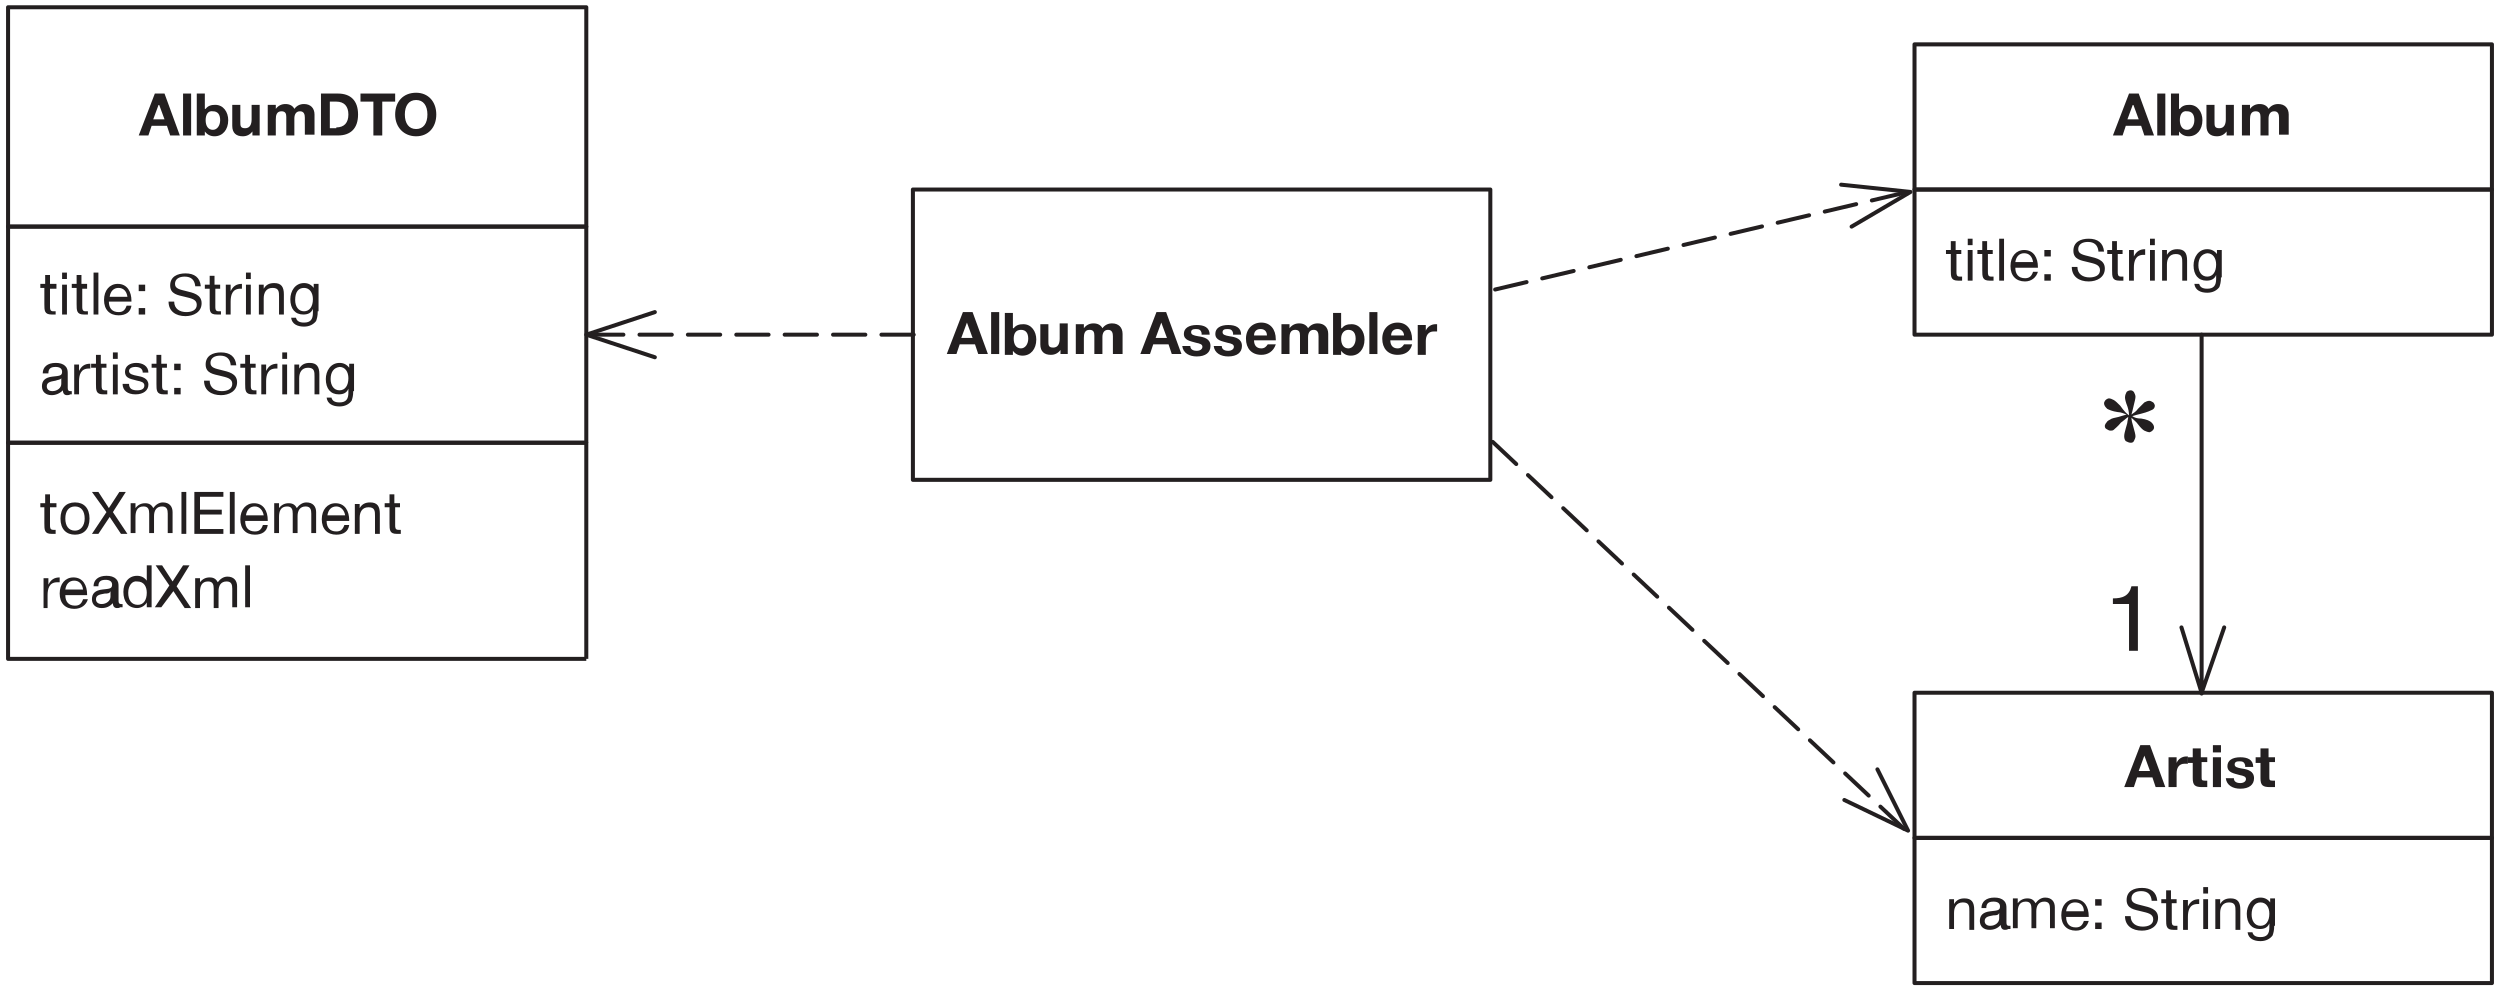 <?xml version="1.0" encoding="utf-8"?>
<!-- Generator: Adobe Illustrator 21.0.0, SVG Export Plug-In . SVG Version: 6.00 Build 0)  -->
<svg version="1.1" id="Layer_1" xmlns="http://www.w3.org/2000/svg" xmlns:xlink="http://www.w3.org/1999/xlink" x="0px" y="0px"
	 viewBox="0 0 310 123" style="enable-background:new 0 0 310 123;" xml:space="preserve">
<style type="text/css">
	.st0{fill:#FFFFFF;}
	.st1{fill:none;stroke:#231F20;stroke-width:0.5;stroke-linejoin:round;}
	.st2{enable-background:new    ;}
	.st3{fill:#231F20;}
	.st4{fill:none;stroke:#231F20;stroke-width:0.5;stroke-linecap:round;stroke-linejoin:round;}
	.st5{fill:none;stroke:#231F20;stroke-width:0.5;stroke-linecap:round;stroke-linejoin:round;stroke-dasharray:4,2;}
</style>
<title>img5</title>
<g id="Layer_2">
	<g id="Layer_1-2">
		<rect class="st0" width="310" height="123"/>
		<polyline class="st1" points="72.7,81.7 72.7,54.9 1,54.9 1,81.7 72.7,81.7 		"/>
		<g class="st2">
			<path class="st3" d="M7,62.9H6.2v2.2c0,0.3,0,0.6,0.4,0.6c0.1,0,0.2,0,0.3,0v0.5c-0.2,0-0.3,0-0.5,0c-0.9,0-0.9-0.5-0.9-1.3v-2H5
				v-0.5h0.6v-1.1h0.6v1.1H7V62.9z"/>
			<path class="st3" d="M11.1,64.3c0,1.3-0.7,2-1.8,2c-1.1,0-1.8-0.7-1.8-2s0.7-2,1.8-2C10.4,62.3,11.1,63,11.1,64.3z M8.1,64.3
				c0,0.9,0.4,1.5,1.2,1.5c0.7,0,1.2-0.6,1.2-1.5c0-0.9-0.4-1.5-1.2-1.5S8.1,63.4,8.1,64.3z"/>
			<path class="st3" d="M14,63.5l1.8,2.7h-0.8l-1.4-2.1l-1.4,2.1h-0.8l1.8-2.7L11.4,61h0.8l1.3,2l1.3-2h0.8L14,63.5z"/>
			<path class="st3" d="M16.8,63c0.3-0.4,0.7-0.6,1.2-0.6c0.5,0,0.8,0.2,1,0.6c0.3-0.4,0.7-0.7,1.2-0.7c0.8,0,1.2,0.5,1.2,1.2v2.6
				h-0.6v-2.4c0-0.5-0.1-0.9-0.7-0.9c-0.7,0-1,0.5-1,1.2v2.1h-0.6v-2.4c0-0.5-0.1-0.9-0.7-0.9c-0.8,0-1,0.6-1,1.3v2h-0.6v-3.7h0.6
				V63z"/>
			<path class="st3" d="M23.1,66.2h-0.6V61h0.6V66.2z"/>
			<path class="st3" d="M27.7,61.6h-2.9v1.6h2.7v0.6h-2.7v1.8h2.9v0.6h-3.6V61h3.6V61.6z"/>
			<path class="st3" d="M29.1,66.2h-0.6V61h0.6V66.2z"/>
			<path class="st3" d="M31.6,66.3c-1.1,0-1.8-0.7-1.8-1.9c0-1.2,0.7-2,1.7-2c1.2,0,1.7,1,1.7,2.1v0.1h-2.8l0,0
				c0,0.8,0.4,1.3,1.2,1.3c0.5,0,0.8-0.2,1-0.8h0.6C33.1,65.9,32.5,66.3,31.6,66.3z M31.6,62.8c-0.6,0-1,0.4-1.1,1.1h2.2
				C32.6,63.3,32.2,62.8,31.6,62.8z"/>
			<path class="st3" d="M34.6,63c0.3-0.4,0.7-0.6,1.2-0.6c0.5,0,0.8,0.2,1,0.6c0.3-0.4,0.7-0.7,1.2-0.7c0.8,0,1.2,0.5,1.2,1.2v2.6
				h-0.6v-2.4c0-0.5-0.1-0.9-0.7-0.9c-0.7,0-1,0.5-1,1.2v2.1h-0.6v-2.4c0-0.5-0.1-0.9-0.7-0.9c-0.8,0-1,0.6-1,1.3v2H34v-3.7h0.6V63z
				"/>
			<path class="st3" d="M41.7,66.3c-1.1,0-1.8-0.7-1.8-1.9c0-1.2,0.7-2,1.7-2c1.2,0,1.7,1,1.7,2.1v0.1h-2.8l0,0
				c0,0.8,0.4,1.3,1.2,1.3c0.5,0,0.8-0.2,1-0.8h0.6C43.2,65.9,42.6,66.3,41.7,66.3z M41.7,62.8c-0.6,0-1,0.4-1.1,1.1h2.2
				C42.7,63.3,42.3,62.8,41.7,62.8z"/>
			<path class="st3" d="M44.6,63c0.3-0.5,0.7-0.7,1.3-0.7c0.9,0,1.2,0.5,1.2,1.4v2.5h-0.6V64c0-0.6,0-1.1-0.8-1.1
				c-0.8,0-1.1,0.6-1.1,1.3v2h-0.6v-3.7h0.6V63z"/>
			<path class="st3" d="M49.7,62.9h-0.7v2.2c0,0.3,0,0.6,0.4,0.6c0.1,0,0.2,0,0.3,0v0.5c-0.2,0-0.3,0-0.5,0c-0.9,0-0.9-0.5-0.9-1.3
				v-2h-0.6v-0.5h0.6v-1.1h0.6v1.1h0.7V62.9z"/>
		</g>
		<g class="st2">
			<path class="st3" d="M7.3,72.2c-0.1,0-0.1,0-0.2,0c-1,0-1.2,0.8-1.2,1.6v1.6H5.4v-3.7h0.6v0.8c0.3-0.6,0.7-0.9,1.4-0.9V72.2z"/>
			<path class="st3" d="M9.2,75.5c-1.1,0-1.8-0.7-1.8-1.9c0-1.2,0.7-2,1.7-2c1.2,0,1.7,1,1.7,2.1v0.1H8.1l0,0c0,0.8,0.4,1.3,1.2,1.3
				c0.5,0,0.8-0.2,1-0.8h0.6C10.7,75,10.1,75.5,9.2,75.5z M9.2,72c-0.6,0-1,0.4-1.1,1.1h2.2C10.2,72.4,9.8,72,9.2,72z"/>
			<path class="st3" d="M14.9,75.3c-0.1,0.1-0.3,0.1-0.4,0.1c-0.3,0-0.5-0.2-0.5-0.6c-0.4,0.4-0.8,0.6-1.4,0.6
				c-0.7,0-1.2-0.4-1.2-1.1c0-0.7,0.4-1.1,1.3-1.2c0.9-0.1,1.2-0.1,1.2-0.6c0-0.4-0.3-0.6-0.8-0.6c-0.6,0-0.9,0.2-0.9,0.8h-0.6
				c0-0.8,0.6-1.3,1.6-1.3c0.5,0,0.9,0.1,1.2,0.4c0.3,0.3,0.3,0.6,0.3,1c0,0.6,0,1.1,0,1.7c0,0.3,0.1,0.4,0.3,0.4c0.1,0,0.1,0,0.2,0
				V75.3z M13,73.6c-0.4,0.1-1.1,0.1-1.1,0.7c0,0.4,0.3,0.6,0.7,0.6c0.6,0,1.1-0.4,1.1-0.9v-0.7C13.6,73.6,13.3,73.6,13,73.6z"/>
			<path class="st3" d="M18.8,75.3h-0.6v-0.6c-0.2,0.4-0.7,0.7-1.2,0.7c-1.1,0-1.7-0.8-1.7-2c0-1.1,0.6-2,1.7-2
				c0.5,0,0.9,0.2,1.2,0.6v-1.9h0.6V75.3z M15.9,73.5c0,0.9,0.4,1.5,1.2,1.5c0.7,0,1.1-0.6,1.1-1.5c0-0.7-0.3-1.4-1.2-1.4
				C16.4,72,15.9,72.6,15.9,73.5z"/>
			<path class="st3" d="M21.9,72.7l1.8,2.7h-0.8l-1.4-2.1L20,75.3h-0.8l1.8-2.7l-1.7-2.5h0.8l1.3,2l1.3-2h0.8L21.9,72.7z"/>
			<path class="st3" d="M24.8,72.2c0.3-0.4,0.7-0.6,1.2-0.6c0.5,0,0.8,0.2,1,0.6c0.3-0.4,0.7-0.7,1.2-0.7c0.8,0,1.2,0.5,1.2,1.2v2.6
				h-0.6V73c0-0.5-0.1-0.9-0.7-0.9c-0.7,0-1,0.5-1,1.2v2.1h-0.6V73c0-0.5-0.1-0.9-0.7-0.9c-0.8,0-1,0.6-1,1.3v2h-0.6v-3.7h0.6V72.2z
				"/>
			<path class="st3" d="M31,75.3h-0.6v-5.2H31V75.3z"/>
		</g>
		<polyline class="st1" points="72.7,54.9 72.7,28.1 1,28.1 1,54.9 72.7,54.9 		"/>
		<g class="st2">
			<path class="st3" d="M7,35.8H6.2v2.2c0,0.3,0,0.6,0.4,0.6c0.1,0,0.2,0,0.3,0V39c-0.2,0-0.3,0-0.5,0c-0.9,0-0.9-0.5-0.9-1.3v-2H5
				v-0.5h0.6v-1.1h0.6v1.1H7V35.8z"/>
			<path class="st3" d="M8.3,34.6H7.7v-0.8h0.6V34.6z M8.3,39H7.7v-3.7h0.6V39z"/>
			<path class="st3" d="M10.9,35.8h-0.7v2.2c0,0.3,0,0.6,0.4,0.6c0.1,0,0.2,0,0.3,0V39c-0.2,0-0.3,0-0.5,0c-0.9,0-0.9-0.5-0.9-1.3
				v-2H8.9v-0.5h0.6v-1.1h0.6v1.1h0.7V35.8z"/>
			<path class="st3" d="M12.2,39h-0.6v-5.2h0.6V39z"/>
			<path class="st3" d="M14.7,39.1c-1.1,0-1.8-0.7-1.8-1.9c0-1.2,0.7-2,1.7-2c1.2,0,1.7,1,1.7,2.1v0.1h-2.8l0,0
				c0,0.8,0.4,1.3,1.2,1.3c0.5,0,0.8-0.2,1-0.8h0.6C16.2,38.7,15.6,39.1,14.7,39.1z M14.7,35.7c-0.6,0-1,0.4-1.1,1.1h2.2
				C15.7,36.1,15.3,35.7,14.7,35.7z"/>
			<path class="st3" d="M18,36.1h-0.8v-0.8H18V36.1z M18,39h-0.8v-0.8H18V39z"/>
			<path class="st3" d="M24.2,35.4c-0.1-0.7-0.5-1.1-1.3-1.1c-0.7,0-1.2,0.3-1.2,0.9c0,0.6,0.6,0.7,1.4,0.9c0.8,0.2,1.9,0.4,1.9,1.5
				c0,1.1-1,1.6-2,1.6c-1.2,0-2.1-0.6-2.1-1.8h0.7c0,0.9,0.7,1.3,1.5,1.3c0.6,0,1.3-0.2,1.3-0.9c0-0.7-0.7-0.8-1.5-1
				c-0.8-0.2-1.8-0.3-1.8-1.4c0-1.1,0.9-1.5,1.9-1.5c1.1,0,1.8,0.5,1.9,1.6H24.2z"/>
			<path class="st3" d="M27.4,35.8h-0.7v2.2c0,0.3,0,0.6,0.4,0.6c0.1,0,0.2,0,0.3,0V39c-0.2,0-0.3,0-0.5,0C26,39,26,38.6,26,37.8v-2
				h-0.6v-0.5H26v-1.1h0.6v1.1h0.7V35.8z"/>
			<path class="st3" d="M30,35.8c-0.1,0-0.1,0-0.2,0c-1,0-1.2,0.8-1.2,1.6V39H28v-3.7h0.6v0.8c0.3-0.6,0.7-0.9,1.4-0.9V35.8z"/>
			<path class="st3" d="M31.1,34.6h-0.6v-0.8h0.6V34.6z M31.1,39h-0.6v-3.7h0.6V39z"/>
			<path class="st3" d="M32.7,35.8c0.3-0.5,0.7-0.7,1.3-0.7c0.9,0,1.2,0.5,1.2,1.4V39h-0.6v-2.2c0-0.6,0-1.1-0.8-1.1
				c-0.8,0-1.1,0.6-1.1,1.3v2h-0.6v-3.7h0.6V35.8z"/>
			<path class="st3" d="M39.4,38.6c0,0.6-0.1,0.9-0.2,1.2c-0.3,0.4-0.8,0.7-1.5,0.7c-0.8,0-1.5-0.3-1.6-1.1h0.6
				c0.1,0.4,0.4,0.6,1,0.6c0.8,0,1.1-0.4,1.1-1.2l0-0.5c-0.2,0.5-0.6,0.7-1.2,0.7c-1,0-1.6-0.7-1.6-1.9c0-1,0.6-2,1.7-2
				c0.5,0,0.9,0.2,1.2,0.6v-0.5h0.6V38.6z M36.6,37.2c0,0.8,0.4,1.4,1.1,1.4c0.7,0,1.1-0.6,1.1-1.5c0-0.8-0.4-1.4-1.1-1.4
				C37,35.7,36.6,36.2,36.6,37.2z"/>
		</g>
		<g class="st2">
			<path class="st3" d="M8.7,48.9c-0.1,0.1-0.3,0.1-0.4,0.1c-0.3,0-0.5-0.2-0.5-0.6C7.4,48.8,6.9,49,6.4,49c-0.7,0-1.2-0.4-1.2-1.1
				c0-0.7,0.4-1.1,1.3-1.2c0.9-0.1,1.2-0.1,1.2-0.6c0-0.4-0.3-0.6-0.8-0.6c-0.6,0-0.9,0.2-0.9,0.8H5.3c0-0.8,0.6-1.3,1.6-1.3
				c0.5,0,0.9,0.1,1.2,0.4c0.3,0.3,0.3,0.6,0.3,1c0,0.6,0,1.1,0,1.7c0,0.3,0.1,0.4,0.3,0.4c0.1,0,0.1,0,0.2,0V48.9z M6.9,47.2
				c-0.4,0.1-1.1,0.1-1.1,0.7c0,0.4,0.3,0.6,0.7,0.6c0.6,0,1.1-0.4,1.1-0.9v-0.7C7.5,47.1,7.1,47.1,6.9,47.2z"/>
			<path class="st3" d="M11.2,45.7c-0.1,0-0.1,0-0.2,0c-1,0-1.2,0.8-1.2,1.6v1.6H9.2v-3.7h0.6v0.8c0.3-0.6,0.7-0.9,1.4-0.9V45.7z"/>
			<path class="st3" d="M13.3,45.6h-0.7v2.2c0,0.3,0,0.6,0.4,0.6c0.1,0,0.2,0,0.3,0v0.5c-0.2,0-0.3,0-0.5,0c-0.9,0-0.9-0.5-0.9-1.3
				v-2h-0.6v-0.5h0.6V44h0.6v1.1h0.7V45.6z"/>
			<path class="st3" d="M14.6,44.5H14v-0.8h0.6V44.5z M14.6,48.9H14v-3.7h0.6V48.9z"/>
			<path class="st3" d="M17.7,46.2c0-0.5-0.4-0.7-0.9-0.7c-0.5,0-0.8,0.2-0.8,0.5c0,0.4,0.5,0.5,1,0.6c0.6,0.1,1.4,0.3,1.4,1.1
				c0,0.7-0.6,1.2-1.6,1.2c-1,0-1.6-0.5-1.6-1.3H16c0,0.6,0.4,0.8,1,0.8c0.6,0,0.9-0.2,0.9-0.6c0-0.4-0.4-0.5-0.9-0.6
				c-0.6-0.2-1.5-0.2-1.5-1.1c0-0.7,0.6-1.1,1.4-1.1c0.8,0,1.5,0.4,1.5,1.2H17.7z"/>
			<path class="st3" d="M20.8,45.6h-0.7v2.2c0,0.3,0,0.6,0.4,0.6c0.1,0,0.2,0,0.3,0v0.5c-0.2,0-0.3,0-0.5,0c-0.9,0-0.9-0.5-0.9-1.3
				v-2h-0.6v-0.5h0.6V44h0.6v1.1h0.7V45.6z"/>
			<path class="st3" d="M22.4,45.9h-0.8v-0.8h0.8V45.9z M22.4,48.9h-0.8v-0.8h0.8V48.9z"/>
			<path class="st3" d="M28.6,45.2c-0.1-0.7-0.5-1.1-1.3-1.1c-0.7,0-1.2,0.3-1.2,0.9c0,0.6,0.6,0.7,1.4,0.9c0.8,0.2,1.9,0.4,1.9,1.5
				c0,1.1-1,1.6-2,1.6c-1.2,0-2.1-0.6-2.1-1.8H26c0,0.9,0.7,1.3,1.5,1.3c0.6,0,1.3-0.2,1.3-0.9c0-0.7-0.7-0.8-1.5-1
				c-0.8-0.2-1.8-0.3-1.8-1.4c0-1.1,0.9-1.5,1.9-1.5c1.1,0,1.8,0.5,1.9,1.6H28.6z"/>
			<path class="st3" d="M31.8,45.6h-0.7v2.2c0,0.3,0,0.6,0.4,0.6c0.1,0,0.2,0,0.3,0v0.5c-0.2,0-0.3,0-0.5,0c-0.9,0-0.9-0.5-0.9-1.3
				v-2h-0.6v-0.5h0.6V44h0.6v1.1h0.7V45.6z"/>
			<path class="st3" d="M34.4,45.7c-0.1,0-0.1,0-0.2,0c-1,0-1.2,0.8-1.2,1.6v1.6h-0.6v-3.7h0.6v0.8c0.3-0.6,0.7-0.9,1.4-0.9V45.7z"
				/>
			<path class="st3" d="M35.6,44.5h-0.6v-0.8h0.6V44.5z M35.6,48.9h-0.6v-3.7h0.6V48.9z"/>
			<path class="st3" d="M37.1,45.7c0.3-0.5,0.7-0.7,1.3-0.7c0.9,0,1.2,0.5,1.2,1.4v2.5H39v-2.2c0-0.6,0-1.1-0.8-1.1
				c-0.8,0-1.1,0.6-1.1,1.3v2h-0.6v-3.7h0.6V45.7z"/>
			<path class="st3" d="M43.8,48.5c0,0.6-0.1,0.9-0.2,1.2c-0.3,0.4-0.8,0.7-1.5,0.7c-0.8,0-1.5-0.3-1.6-1.1h0.6
				c0.1,0.4,0.4,0.6,1,0.6c0.8,0,1.1-0.4,1.1-1.2l0-0.5c-0.2,0.5-0.6,0.7-1.2,0.7c-1,0-1.6-0.7-1.6-1.9c0-1,0.6-2,1.7-2
				c0.5,0,0.9,0.2,1.2,0.6v-0.5h0.6V48.5z M41,47c0,0.8,0.4,1.4,1.1,1.4c0.7,0,1.1-0.6,1.1-1.5c0-0.8-0.4-1.4-1.1-1.4
				C41.4,45.6,41,46.1,41,47z"/>
		</g>
		<rect x="1" y="0.9" class="st4" width="71.7" height="27.2"/>
		<g class="st2">
			<path class="st3" d="M22.3,16.8h-1.2l-0.4-1.2h-1.9l-0.4,1.2h-1.2l2-5.2h1.2L22.3,16.8z M19.7,12.9l-0.7,1.9h1.4L19.7,12.9z"/>
			<path class="st3" d="M23.7,16.8h-1v-5.2h1V16.8z"/>
		</g>
		<g class="st2">
			<path class="st3" d="M25.5,13.5c0.3-0.4,0.7-0.5,1.2-0.5c1,0,1.6,0.9,1.6,1.9c0,1.2-0.7,2-1.7,2c-0.5,0-0.9-0.2-1.2-0.6l0,0.5h-1
				v-5.2h1V13.5z M25.5,14.9c0,0.7,0.3,1.2,0.9,1.2c0.5,0,0.9-0.5,0.9-1.2c0-0.7-0.3-1.1-0.9-1.1C25.8,13.7,25.5,14.2,25.5,14.9z"/>
		</g>
		<g class="st2">
			<path class="st3" d="M32.3,16.8h-1v-0.5c-0.3,0.4-0.7,0.6-1.2,0.6c-0.8,0-1.3-0.4-1.3-1.3V13h1v2.1c0,0.5,0,0.8,0.6,0.8
				c0.6,0,0.8-0.5,0.8-1.1V13h1V16.8z"/>
			<path class="st3" d="M37.8,16.8v-2.2c0-0.4-0.1-0.8-0.6-0.8c-0.5,0-0.7,0.4-0.7,0.9v2.1h-1v-2.3c0-0.4-0.1-0.7-0.6-0.7
				c-0.6,0-0.7,0.5-0.7,1v2h-1V13h1v0.5c0.3-0.4,0.7-0.6,1.2-0.6c0.5,0,0.9,0.2,1.1,0.6c0.3-0.4,0.7-0.6,1.2-0.6
				c0.8,0,1.3,0.5,1.3,1.3v2.5H37.8z"/>
			<path class="st3" d="M39.8,11.6h2.1c1.6,0,2.5,0.9,2.5,2.6c0,1.7-0.9,2.6-2.5,2.6h-2.1V11.6z M41.7,15.8c1,0,1.5-0.6,1.5-1.6
				c0-1-0.5-1.6-1.5-1.6h-0.8v3.3H41.7z"/>
		</g>
		<g class="st2">
			<path class="st3" d="M49,12.6h-1.6v4.2h-1.1v-4.2h-1.6v-1H49V12.6z"/>
		</g>
		<g class="st2">
			<path class="st3" d="M54.1,14.2c0,1.6-1,2.7-2.5,2.7c-1.5,0-2.6-1.1-2.6-2.7c0-1.6,1-2.7,2.6-2.7C53.1,11.5,54.1,12.6,54.1,14.2z
				 M50.2,14.2c0,1.1,0.5,1.8,1.4,1.8c0.9,0,1.4-0.7,1.4-1.8c0-1.1-0.5-1.8-1.4-1.8C50.7,12.4,50.2,13.1,50.2,14.2z"/>
		</g>
		<rect x="113.2" y="23.5" class="st4" width="71.6" height="36"/>
		<g class="st2">
			<path class="st3" d="M122.5,43.9h-1.2l-0.4-1.2H119l-0.4,1.2h-1.2l2-5.2h1.2L122.5,43.9z M119.9,40l-0.7,1.9h1.4L119.9,40z"/>
			<path class="st3" d="M123.9,43.9h-1v-5.2h1V43.9z"/>
		</g>
		<g class="st2">
			<path class="st3" d="M125.7,40.7c0.3-0.4,0.7-0.5,1.2-0.5c1,0,1.6,0.9,1.6,1.9c0,1.2-0.7,2-1.7,2c-0.5,0-0.9-0.2-1.2-0.6l0,0.5
				h-1v-5.2h1V40.7z M125.7,42c0,0.7,0.3,1.2,0.9,1.2c0.5,0,0.9-0.5,0.9-1.2c0-0.7-0.3-1.1-0.9-1.1C126,40.9,125.7,41.3,125.7,42z"
				/>
		</g>
		<g class="st2">
			<path class="st3" d="M132.5,43.9h-1v-0.5c-0.3,0.4-0.7,0.6-1.2,0.6c-0.8,0-1.3-0.4-1.3-1.3v-2.5h1v2.1c0,0.5,0,0.8,0.6,0.8
				c0.6,0,0.8-0.5,0.8-1.1v-1.9h1V43.9z"/>
			<path class="st3" d="M138,43.9v-2.2c0-0.4-0.1-0.8-0.6-0.8c-0.5,0-0.7,0.4-0.7,0.9v2.1h-1v-2.3c0-0.4-0.1-0.7-0.6-0.7
				c-0.6,0-0.7,0.5-0.7,1v2h-1v-3.7h1v0.5c0.3-0.4,0.7-0.6,1.2-0.6c0.5,0,0.9,0.2,1.1,0.6c0.3-0.4,0.7-0.6,1.2-0.6
				c0.8,0,1.3,0.5,1.3,1.3v2.5H138z"/>
			<path class="st3" d="M146.5,43.9h-1.2l-0.4-1.2H143l-0.4,1.2h-1.2l2-5.2h1.2L146.5,43.9z M144,40l-0.7,1.9h1.4L144,40z"/>
			<path class="st3" d="M149,41.3c-0.1-0.4-0.3-0.5-0.7-0.5c-0.4,0-0.6,0.1-0.6,0.4c0,0.3,0.3,0.4,0.9,0.5c0.7,0.1,1.5,0.3,1.5,1.2
				c0,0.8-0.6,1.3-1.7,1.3c-0.9,0-1.7-0.4-1.8-1.3h1c0,0.4,0.3,0.6,0.8,0.6c0.4,0,0.7-0.2,0.7-0.5c0-0.3-0.3-0.4-0.8-0.5
				c-0.7-0.2-1.5-0.3-1.5-1.1c0-0.7,0.6-1.1,1.6-1.1c0.9,0,1.6,0.3,1.6,1.2H149z"/>
			<path class="st3" d="M152.9,41.3c-0.1-0.4-0.3-0.5-0.7-0.5c-0.4,0-0.6,0.1-0.6,0.4c0,0.3,0.3,0.4,0.9,0.5
				c0.7,0.1,1.5,0.3,1.5,1.2c0,0.8-0.6,1.3-1.7,1.3c-0.9,0-1.7-0.4-1.8-1.3h1c0,0.4,0.3,0.6,0.8,0.6c0.4,0,0.7-0.2,0.7-0.5
				c0-0.3-0.3-0.4-0.8-0.5c-0.7-0.2-1.5-0.3-1.5-1.1c0-0.7,0.6-1.1,1.6-1.1c0.9,0,1.6,0.3,1.6,1.2H152.9z"/>
			<path class="st3" d="M156.4,44c-1.2,0-1.9-0.8-1.9-2c0-1.2,0.8-2,1.9-2c1.1,0,1.8,0.8,1.8,2.1v0.1h-2.7c0,0.6,0.3,1,0.9,1
				c0.4,0,0.6-0.2,0.8-0.5h1C157.9,43.6,157.2,44,156.4,44z M156.3,40.8c-0.5,0-0.8,0.3-0.8,0.8h1.6
				C157.1,41.2,156.9,40.8,156.3,40.8z"/>
			<path class="st3" d="M163.5,43.9v-2.2c0-0.4-0.1-0.8-0.6-0.8c-0.5,0-0.7,0.4-0.7,0.9v2.1h-1v-2.3c0-0.4-0.1-0.7-0.6-0.7
				c-0.6,0-0.7,0.5-0.7,1v2h-1v-3.7h1v0.5c0.3-0.4,0.7-0.6,1.2-0.6c0.5,0,0.9,0.2,1.1,0.6c0.3-0.4,0.7-0.6,1.2-0.6
				c0.8,0,1.3,0.5,1.3,1.3v2.5H163.5z"/>
		</g>
		<g class="st2">
			<path class="st3" d="M166.4,40.7c0.3-0.4,0.7-0.5,1.2-0.5c1,0,1.6,0.9,1.6,1.9c0,1.2-0.7,2-1.7,2c-0.5,0-0.9-0.2-1.2-0.6l0,0.5
				h-1v-5.2h1V40.7z M166.3,42c0,0.7,0.3,1.2,0.9,1.2c0.5,0,0.9-0.5,0.9-1.2c0-0.7-0.3-1.1-0.9-1.1C166.7,40.9,166.3,41.3,166.3,42z
				"/>
		</g>
		<g class="st2">
			<path class="st3" d="M170.8,43.9h-1v-5.2h1V43.9z"/>
			<path class="st3" d="M173.3,44c-1.2,0-1.9-0.8-1.9-2c0-1.2,0.8-2,1.9-2c1.1,0,1.8,0.8,1.8,2.1v0.1h-2.7c0,0.6,0.3,1,0.9,1
				c0.4,0,0.6-0.2,0.8-0.5h1C174.9,43.6,174.2,44,173.3,44z M173.3,40.8c-0.5,0-0.8,0.3-0.8,0.8h1.6
				C174.1,41.2,173.8,40.8,173.3,40.8z"/>
			<path class="st3" d="M178.2,41.1c-0.2,0-0.3,0-0.4,0c-0.7,0-1,0.5-1,1.2v1.7h-1v-3.7h1v0.7c0.2-0.5,0.7-0.8,1.2-0.8
				c0.1,0,0.1,0,0.2,0V41.1z"/>
		</g>
		<polyline class="st4" points="309,41.5 309,23.5 237.4,23.5 237.4,41.5 309,41.5 		"/>
		<g class="st2">
			<path class="st3" d="M243.3,31.5h-0.7v2.2c0,0.3,0,0.6,0.4,0.6c0.1,0,0.2,0,0.3,0v0.5c-0.2,0-0.3,0-0.5,0c-0.9,0-0.9-0.5-0.9-1.3
				v-2h-0.6V31h0.6v-1.1h0.6V31h0.7V31.5z"/>
			<path class="st3" d="M244.6,30.4H244v-0.8h0.6V30.4z M244.6,34.8H244V31h0.6V34.8z"/>
			<path class="st3" d="M247.2,31.5h-0.7v2.2c0,0.3,0,0.6,0.4,0.6c0.1,0,0.2,0,0.3,0v0.5c-0.2,0-0.3,0-0.5,0c-0.9,0-0.9-0.5-0.9-1.3
				v-2h-0.6V31h0.6v-1.1h0.6V31h0.7V31.5z"/>
			<path class="st3" d="M248.5,34.8h-0.6v-5.2h0.6V34.8z"/>
			<path class="st3" d="M251.1,34.9c-1.1,0-1.8-0.7-1.8-1.9c0-1.2,0.7-2,1.7-2c1.2,0,1.7,1,1.7,2.1v0.1h-2.8l0,0
				c0,0.8,0.4,1.3,1.2,1.3c0.5,0,0.8-0.2,1-0.8h0.6C252.5,34.4,251.9,34.9,251.1,34.9z M251,31.4c-0.6,0-1,0.4-1.1,1.1h2.2
				C252,31.8,251.6,31.4,251,31.4z"/>
		</g>
		<g class="st2">
			<path class="st3" d="M254.3,31.8h-0.8V31h0.8V31.8z M254.3,34.8h-0.8V34h0.8V34.8z"/>
		</g>
		<g class="st2">
			<path class="st3" d="M260.2,31.1c-0.1-0.7-0.5-1.1-1.3-1.1c-0.7,0-1.2,0.3-1.2,0.9c0,0.6,0.6,0.7,1.4,0.9
				c0.8,0.2,1.9,0.4,1.9,1.5c0,1.1-1,1.6-2,1.6c-1.2,0-2.1-0.6-2.1-1.8h0.7c0,0.9,0.7,1.3,1.5,1.3c0.6,0,1.3-0.2,1.3-0.9
				c0-0.7-0.7-0.8-1.5-1c-0.8-0.2-1.8-0.3-1.8-1.4c0-1.1,0.9-1.5,1.9-1.5c1.1,0,1.8,0.5,1.9,1.6H260.2z"/>
			<path class="st3" d="M263.3,31.5h-0.7v2.2c0,0.3,0,0.6,0.4,0.6c0.1,0,0.2,0,0.3,0v0.5c-0.2,0-0.3,0-0.5,0c-0.9,0-0.9-0.5-0.9-1.3
				v-2h-0.6V31h0.6v-1.1h0.6V31h0.7V31.5z"/>
		</g>
		<g class="st2">
			<path class="st3" d="M266,31.6c-0.1,0-0.1,0-0.2,0c-1,0-1.2,0.8-1.2,1.6v1.6H264V31h0.6v0.8c0.3-0.6,0.7-0.9,1.4-0.9V31.6z"/>
		</g>
		<g class="st2">
			<path class="st3" d="M267.2,30.4h-0.6v-0.8h0.6V30.4z M267.2,34.8h-0.6V31h0.6V34.8z"/>
			<path class="st3" d="M268.7,31.6c0.3-0.5,0.7-0.7,1.3-0.7c0.9,0,1.2,0.5,1.2,1.4v2.5h-0.6v-2.2c0-0.6,0-1.1-0.8-1.1
				c-0.8,0-1.1,0.6-1.1,1.3v2h-0.6V31h0.6V31.6z"/>
			<path class="st3" d="M275.4,34.4c0,0.6-0.1,0.9-0.2,1.2c-0.3,0.4-0.8,0.7-1.5,0.7c-0.8,0-1.5-0.3-1.6-1.1h0.6
				c0.1,0.4,0.4,0.6,1,0.6c0.8,0,1.1-0.4,1.1-1.2l0-0.5c-0.2,0.5-0.6,0.7-1.2,0.7c-1,0-1.6-0.7-1.6-1.9c0-1,0.6-2,1.7-2
				c0.5,0,0.9,0.2,1.2,0.6V31h0.6V34.4z M272.6,32.9c0,0.8,0.4,1.4,1.1,1.4c0.7,0,1.1-0.6,1.1-1.5c0-0.8-0.4-1.4-1.1-1.4
				C273,31.5,272.6,32,272.6,32.9z"/>
		</g>
		<rect x="237.4" y="5.5" class="st4" width="71.6" height="18"/>
		<g class="st2">
			<path class="st3" d="M267.1,16.8h-1.2l-0.4-1.2h-1.9l-0.4,1.2H262l2-5.2h1.2L267.1,16.8z M264.5,12.9l-0.7,1.9h1.4L264.5,12.9z"
				/>
			<path class="st3" d="M268.5,16.8h-1v-5.2h1V16.8z"/>
		</g>
		<g class="st2">
			<path class="st3" d="M270.3,13.5c0.3-0.4,0.7-0.5,1.2-0.5c1,0,1.6,0.9,1.6,1.9c0,1.2-0.7,2-1.7,2c-0.5,0-0.9-0.2-1.2-0.6l0,0.5
				h-1v-5.2h1V13.5z M270.3,14.9c0,0.7,0.3,1.2,0.9,1.2c0.5,0,0.9-0.5,0.9-1.2c0-0.7-0.3-1.1-0.9-1.1
				C270.6,13.7,270.3,14.2,270.3,14.9z"/>
		</g>
		<g class="st2">
			<path class="st3" d="M277.1,16.8h-1v-0.5c-0.3,0.4-0.7,0.6-1.2,0.6c-0.8,0-1.3-0.4-1.3-1.3V13h1v2.1c0,0.5,0,0.8,0.6,0.8
				c0.6,0,0.8-0.5,0.8-1.1V13h1V16.8z"/>
			<path class="st3" d="M282.6,16.8v-2.2c0-0.4-0.1-0.8-0.6-0.8c-0.5,0-0.7,0.4-0.7,0.9v2.1h-1v-2.3c0-0.4-0.1-0.7-0.6-0.7
				c-0.6,0-0.7,0.5-0.7,1v2h-1V13h1v0.5c0.3-0.4,0.7-0.6,1.2-0.6c0.5,0,0.9,0.2,1.1,0.6c0.3-0.4,0.7-0.6,1.2-0.6
				c0.8,0,1.3,0.5,1.3,1.3v2.5H282.6z"/>
		</g>
		<polyline class="st4" points="309,121.9 309,103.9 237.4,103.9 237.4,121.9 309,121.9 		"/>
		<g class="st2">
			<path class="st3" d="M242.3,112.1c0.3-0.5,0.7-0.7,1.3-0.7c0.9,0,1.2,0.5,1.2,1.4v2.5h-0.6V113c0-0.6,0-1.1-0.8-1.1
				c-0.8,0-1.1,0.6-1.1,1.3v2h-0.6v-3.7h0.6V112.1z"/>
			<path class="st3" d="M249,115.2c-0.1,0.1-0.3,0.1-0.4,0.1c-0.3,0-0.5-0.2-0.5-0.6c-0.4,0.4-0.8,0.6-1.4,0.6
				c-0.7,0-1.2-0.4-1.2-1.1c0-0.7,0.4-1.1,1.3-1.2c0.9-0.1,1.2-0.1,1.2-0.6c0-0.4-0.3-0.6-0.8-0.6c-0.6,0-0.9,0.2-0.9,0.8h-0.6
				c0-0.8,0.6-1.3,1.6-1.3c0.5,0,0.9,0.1,1.2,0.4c0.3,0.3,0.3,0.6,0.3,1c0,0.6,0,1.1,0,1.7c0,0.3,0.1,0.4,0.3,0.4c0.1,0,0.1,0,0.2,0
				V115.2z M247.2,113.5c-0.4,0.1-1.1,0.1-1.1,0.7c0,0.4,0.3,0.6,0.7,0.6c0.6,0,1.1-0.4,1.1-0.9v-0.7
				C247.8,113.5,247.5,113.5,247.2,113.5z"/>
			<path class="st3" d="M250.2,112c0.3-0.4,0.7-0.6,1.2-0.6c0.5,0,0.8,0.2,1,0.6c0.3-0.4,0.7-0.7,1.2-0.7c0.8,0,1.2,0.5,1.2,1.2v2.6
				h-0.6v-2.4c0-0.5-0.1-0.9-0.7-0.9c-0.7,0-1,0.5-1,1.2v2.1h-0.6v-2.4c0-0.5-0.1-0.9-0.7-0.9c-0.8,0-1,0.6-1,1.3v2h-0.6v-3.7h0.6
				V112z"/>
			<path class="st3" d="M257.4,115.4c-1.1,0-1.8-0.7-1.8-1.9c0-1.2,0.7-2,1.7-2c1.2,0,1.7,1,1.7,2.1v0.1h-2.8l0,0
				c0,0.8,0.4,1.3,1.2,1.3c0.5,0,0.8-0.2,1-0.8h0.6C258.8,114.9,258.3,115.4,257.4,115.4z M257.3,111.9c-0.6,0-1,0.4-1.1,1.1h2.2
				C258.4,112.3,258,111.9,257.3,111.9z"/>
			<path class="st3" d="M260.6,112.3h-0.8v-0.8h0.8V112.3z M260.6,115.2h-0.8v-0.8h0.8V115.2z"/>
			<path class="st3" d="M266.8,111.6c-0.1-0.7-0.5-1.1-1.3-1.1c-0.7,0-1.2,0.3-1.2,0.9c0,0.6,0.6,0.7,1.4,0.9
				c0.8,0.2,1.9,0.4,1.9,1.5c0,1.1-1,1.6-2,1.6c-1.2,0-2.1-0.6-2.1-1.8h0.7c0,0.9,0.7,1.3,1.5,1.3c0.6,0,1.3-0.2,1.3-0.9
				c0-0.7-0.7-0.8-1.5-1c-0.8-0.2-1.8-0.3-1.8-1.4c0-1.1,0.9-1.5,1.9-1.5c1.1,0,1.8,0.5,1.9,1.6H266.8z"/>
			<path class="st3" d="M270,112h-0.7v2.2c0,0.3,0,0.6,0.4,0.6c0.1,0,0.2,0,0.3,0v0.5c-0.2,0-0.3,0-0.5,0c-0.9,0-0.9-0.5-0.9-1.3v-2
				H268v-0.5h0.6v-1.1h0.6v1.1h0.7V112z"/>
			<path class="st3" d="M272.7,112.1c-0.1,0-0.1,0-0.2,0c-1,0-1.2,0.8-1.2,1.6v1.6h-0.6v-3.7h0.6v0.8c0.3-0.6,0.7-0.9,1.4-0.9V112.1
				z"/>
			<path class="st3" d="M273.8,110.8h-0.6v-0.8h0.6V110.8z M273.8,115.2h-0.6v-3.7h0.6V115.2z"/>
			<path class="st3" d="M275.3,112.1c0.3-0.5,0.7-0.7,1.3-0.7c0.9,0,1.2,0.5,1.2,1.4v2.5h-0.6V113c0-0.6,0-1.1-0.8-1.1
				c-0.8,0-1.1,0.6-1.1,1.3v2h-0.6v-3.7h0.6V112.1z"/>
			<path class="st3" d="M282,114.8c0,0.6-0.1,0.9-0.2,1.2c-0.3,0.4-0.8,0.7-1.5,0.7c-0.8,0-1.5-0.3-1.6-1.1h0.6
				c0.1,0.4,0.4,0.6,1,0.6c0.8,0,1.1-0.4,1.1-1.2l0-0.5c-0.2,0.5-0.6,0.7-1.2,0.7c-1,0-1.6-0.7-1.6-1.9c0-1,0.6-2,1.7-2
				c0.5,0,0.9,0.2,1.2,0.6v-0.5h0.6V114.8z M279.2,113.4c0,0.8,0.4,1.4,1.1,1.4c0.7,0,1.1-0.6,1.1-1.5c0-0.8-0.4-1.4-1.1-1.4
				C279.6,111.9,279.2,112.5,279.2,113.4z"/>
		</g>
		<rect x="237.4" y="85.9" class="st4" width="71.6" height="18"/>
		<g class="st2">
			<path class="st3" d="M268.5,97.6h-1.2l-0.4-1.2H265l-0.4,1.2h-1.2l2-5.2h1.2L268.5,97.6z M265.9,93.7l-0.7,1.9h1.4L265.9,93.7z"
				/>
		</g>
		<g class="st2">
			<path class="st3" d="M271.3,94.7c-0.2,0-0.3,0-0.4,0c-0.7,0-1,0.5-1,1.2v1.7h-1v-3.7h1v0.7c0.2-0.5,0.7-0.8,1.2-0.8
				c0.1,0,0.1,0,0.2,0V94.7z"/>
		</g>
		<g class="st2">
			<path class="st3" d="M273.8,94.5h-0.8v1.8c0,0.4,0,0.5,0.4,0.5c0.1,0,0.2,0,0.3,0v0.8c-0.3,0-0.4,0-0.6,0c-0.9,0-1.2-0.2-1.2-1.1
				v-1.9h-0.6v-0.7h0.6v-1.1h1v1.1h0.8V94.5z"/>
			<path class="st3" d="M275.4,93.3h-1v-0.9h1V93.3z M275.4,97.6h-1v-3.7h1V97.6z"/>
			<path class="st3" d="M278.4,94.9c-0.1-0.4-0.3-0.5-0.7-0.5c-0.4,0-0.6,0.1-0.6,0.4c0,0.3,0.3,0.4,0.9,0.5
				c0.7,0.1,1.5,0.3,1.5,1.2c0,0.8-0.6,1.3-1.7,1.3c-0.9,0-1.7-0.4-1.8-1.3h1c0,0.4,0.3,0.6,0.8,0.6c0.4,0,0.7-0.2,0.7-0.5
				c0-0.3-0.3-0.4-0.8-0.5c-0.7-0.2-1.5-0.3-1.5-1.1c0-0.7,0.6-1.1,1.6-1.1c0.9,0,1.6,0.3,1.6,1.2H278.4z"/>
			<path class="st3" d="M282.2,94.5h-0.8v1.8c0,0.4,0,0.5,0.4,0.5c0.1,0,0.2,0,0.3,0v0.8c-0.3,0-0.4,0-0.6,0c-0.9,0-1.2-0.2-1.2-1.1
				v-1.9h-0.6v-0.7h0.6v-1.1h1v1.1h0.8V94.5z"/>
		</g>
		<path class="st4" d="M270.5,77.8l2.5,8.1l2.8-8.1 M273,41.5v44.5"/>
		<g class="st2">
			<path class="st3" d="M265,80.7h-1v-5.8h-2v-0.7c1.2,0,2-0.3,2.3-1.5h0.8V80.7z"/>
		</g>
		<line class="st5" x1="185.4" y1="35.9" x2="237" y2="23.7"/>
		<polyline class="st4" points="229.6,28.1 236.9,23.8 228.3,22.9 		"/>
		<line class="st5" x1="185.1" y1="54.8" x2="237.4" y2="104"/>
		<polyline class="st4" points="228.7,99.2 236.6,103 232.8,95.4 		"/>
		<line class="st5" x1="113.3" y1="41.5" x2="72.6" y2="41.5"/>
		<polyline class="st4" points="81.2,38.7 72.7,41.5 81.2,44.3 		"/>
		<g class="st2">
			<path class="st3" d="M264,51.5c0-0.4-0.1-0.8-0.2-1.1c-0.2-0.5-0.3-0.9-0.3-1.1c0-0.3,0.1-0.5,0.2-0.7c0.1-0.1,0.3-0.2,0.5-0.2
				c0.2,0,0.3,0.1,0.4,0.2c0.1,0.2,0.2,0.4,0.2,0.6c0,0.2-0.1,0.6-0.2,1c-0.1,0.4-0.2,0.9-0.3,1.2c0.3-0.2,0.6-0.4,0.8-0.7
				c0.4-0.4,0.7-0.7,0.8-0.8c0.2-0.1,0.4-0.2,0.6-0.2c0.2,0,0.3,0.1,0.5,0.2c0.1,0.1,0.2,0.3,0.2,0.4c0,0.2-0.1,0.4-0.3,0.5
				s-0.6,0.3-1.4,0.5c-0.4,0.1-0.8,0.2-1.1,0.3c0.3,0.2,0.6,0.3,1.1,0.3c0.7,0.1,1.1,0.3,1.3,0.5c0.2,0.2,0.3,0.4,0.3,0.6
				c0,0.2-0.1,0.3-0.2,0.4c-0.1,0.1-0.3,0.2-0.4,0.2s-0.4-0.1-0.6-0.2c-0.2-0.1-0.5-0.4-0.8-0.8c-0.2-0.3-0.5-0.5-0.8-0.8
				c0,0.3,0.1,0.7,0.2,1c0.2,0.7,0.3,1.1,0.3,1.3c0,0.2-0.1,0.4-0.2,0.6s-0.3,0.2-0.4,0.2c-0.2,0-0.4-0.1-0.6-0.2
				c-0.1-0.1-0.2-0.3-0.2-0.6c0-0.3,0.1-0.6,0.2-1c0.1-0.4,0.2-0.6,0.2-0.8c0-0.1,0.1-0.4,0.1-0.6c-0.3,0.2-0.6,0.5-0.9,0.7
				c-0.4,0.5-0.7,0.7-0.9,0.9c-0.1,0.1-0.3,0.1-0.4,0.1c-0.2,0-0.3-0.1-0.5-0.2s-0.2-0.3-0.2-0.4c0-0.1,0.1-0.3,0.2-0.4
				c0.1-0.2,0.3-0.3,0.5-0.4c0.1-0.1,0.5-0.2,1-0.3c0.3-0.1,0.7-0.2,1-0.3c-0.3-0.1-0.7-0.3-1.1-0.3c-0.7-0.1-1.1-0.3-1.3-0.4
				c-0.2-0.2-0.4-0.4-0.4-0.7c0-0.1,0.1-0.3,0.2-0.4c0.1-0.1,0.3-0.2,0.4-0.2c0.2,0,0.4,0.1,0.6,0.2c0.2,0.1,0.5,0.4,0.8,0.7
				C263.4,51,263.7,51.3,264,51.5z"/>
		</g>
	</g>
</g>
</svg>
